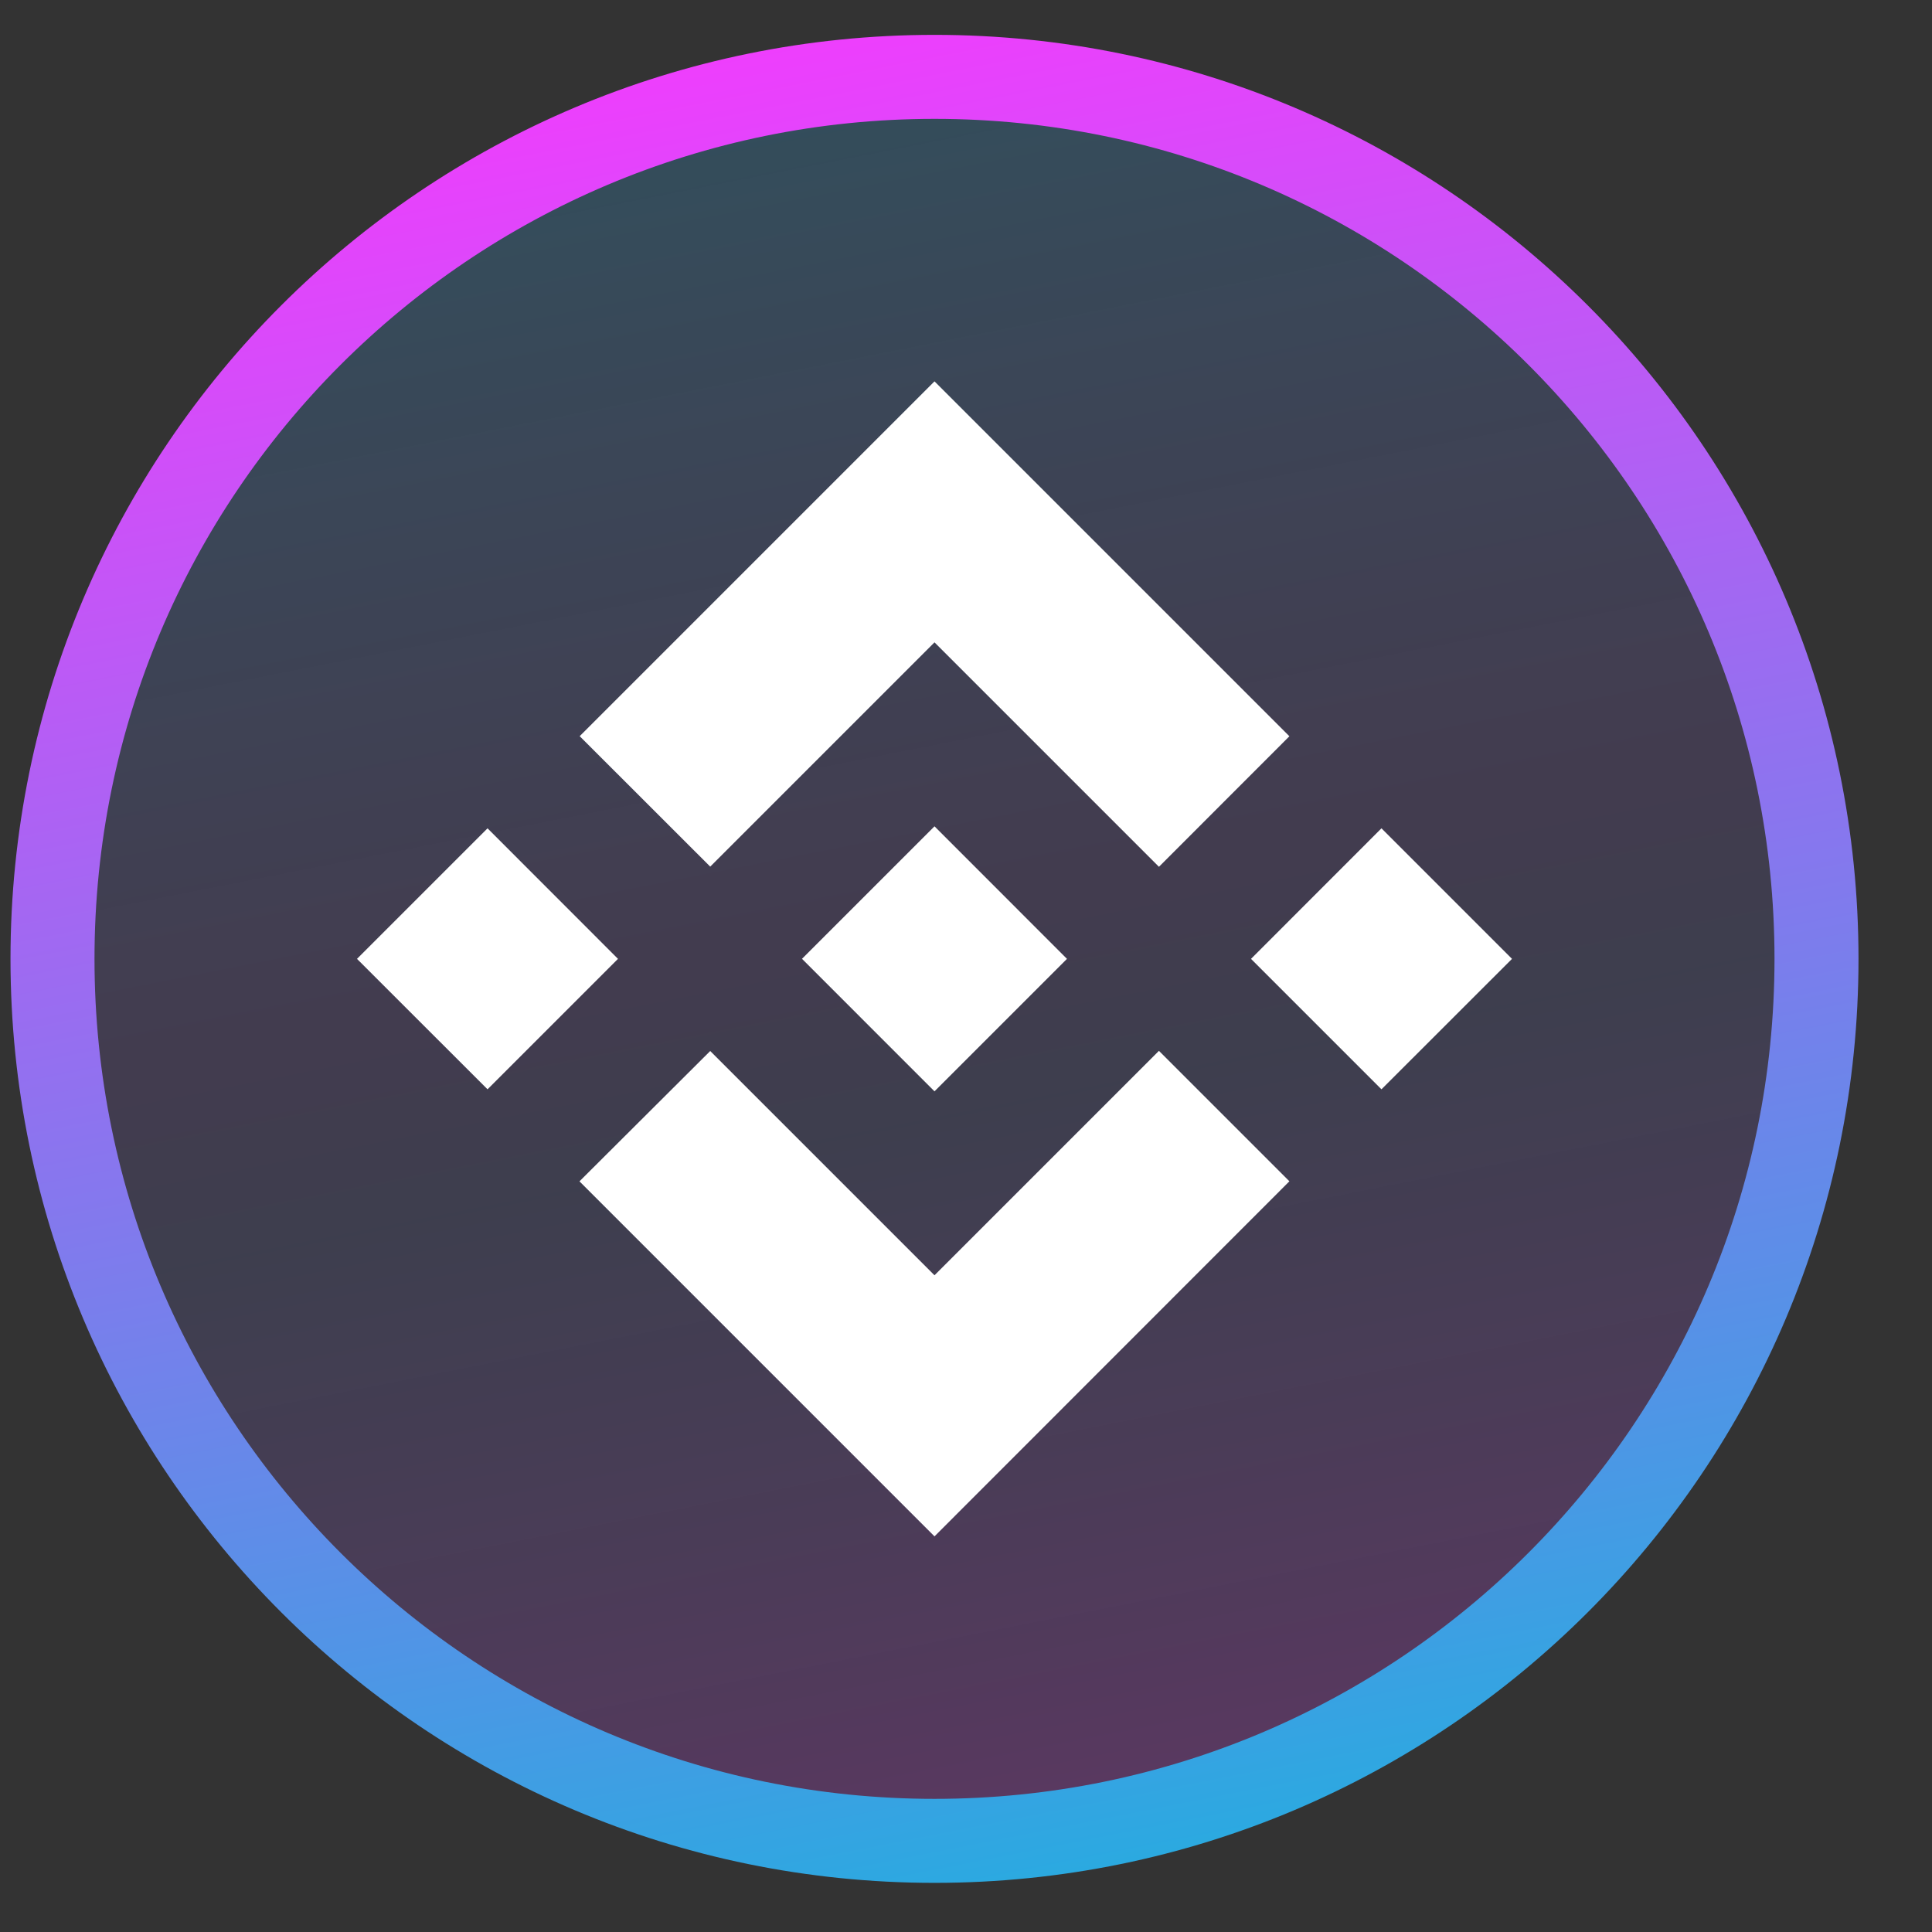 <svg width="23" height="23" viewBox="0 0 23 23" fill="none" xmlns="http://www.w3.org/2000/svg">
<rect x="0" y="0" width="23" height="23" fill="#333333" stroke="none"/>
<g clip-path="url(#clip0_581_1579)">
<path d="M21.625 11.415C21.625 17.213 16.924 21.915 11.125 21.915C5.326 21.915 0.625 17.213 0.625 11.415C0.625 5.616 5.326 0.915 11.125 0.915C16.924 0.915 21.625 5.616 21.625 11.415Z" fill="url(#paint0_linear_581_1579)" fill-opacity="0.25" stroke="url(#paint1_linear_581_1579)"/>
<path d="M8.455 10.317L11.125 7.647L13.797 10.319L15.35 8.765L11.125 4.54L6.901 8.764L8.455 10.317ZM4.25 11.415L5.804 9.861L7.357 11.415L5.804 12.968L4.25 11.415ZM8.455 12.512L11.125 15.182L13.797 12.51L15.35 14.063L11.125 18.29L6.901 14.066L6.899 14.063L8.455 12.512ZM14.893 11.415L16.446 9.861L18 11.415L16.446 12.968L14.893 11.415ZM12.701 11.413H12.702V11.415L11.125 12.992L9.55 11.417L9.547 11.415L9.55 11.412L9.826 11.136L9.96 11.002L11.125 9.837L12.701 11.414L12.701 11.413Z" fill="white"/>
</g>
<defs>
<linearGradient id="paint0_linear_581_1579" x1="1.298" y1="0.631" x2="6.199" y2="25.434" gradientUnits="userSpaceOnUse">
<stop stop-color="#1BB2DE"/>
<stop offset="0.474" stop-color="#9B6FEE" stop-opacity="0.6"/>
<stop offset="0.568" stop-color="#7B7FEA" stop-opacity="0.6"/>
<stop offset="1" stop-color="#FB37FF"/>
</linearGradient>
<linearGradient id="paint1_linear_581_1579" x1="1.298" y1="0.631" x2="6.199" y2="25.434" gradientUnits="userSpaceOnUse">
<stop stop-color="#FB37FF"/>
<stop offset="1" stop-color="#1BB2DE"/>
</linearGradient>
<clipPath id="clip0_581_1579">
<rect width="22" height="22" fill="white" transform="translate(0.125 0.415)"/>
</clipPath>
</defs>
</svg>
